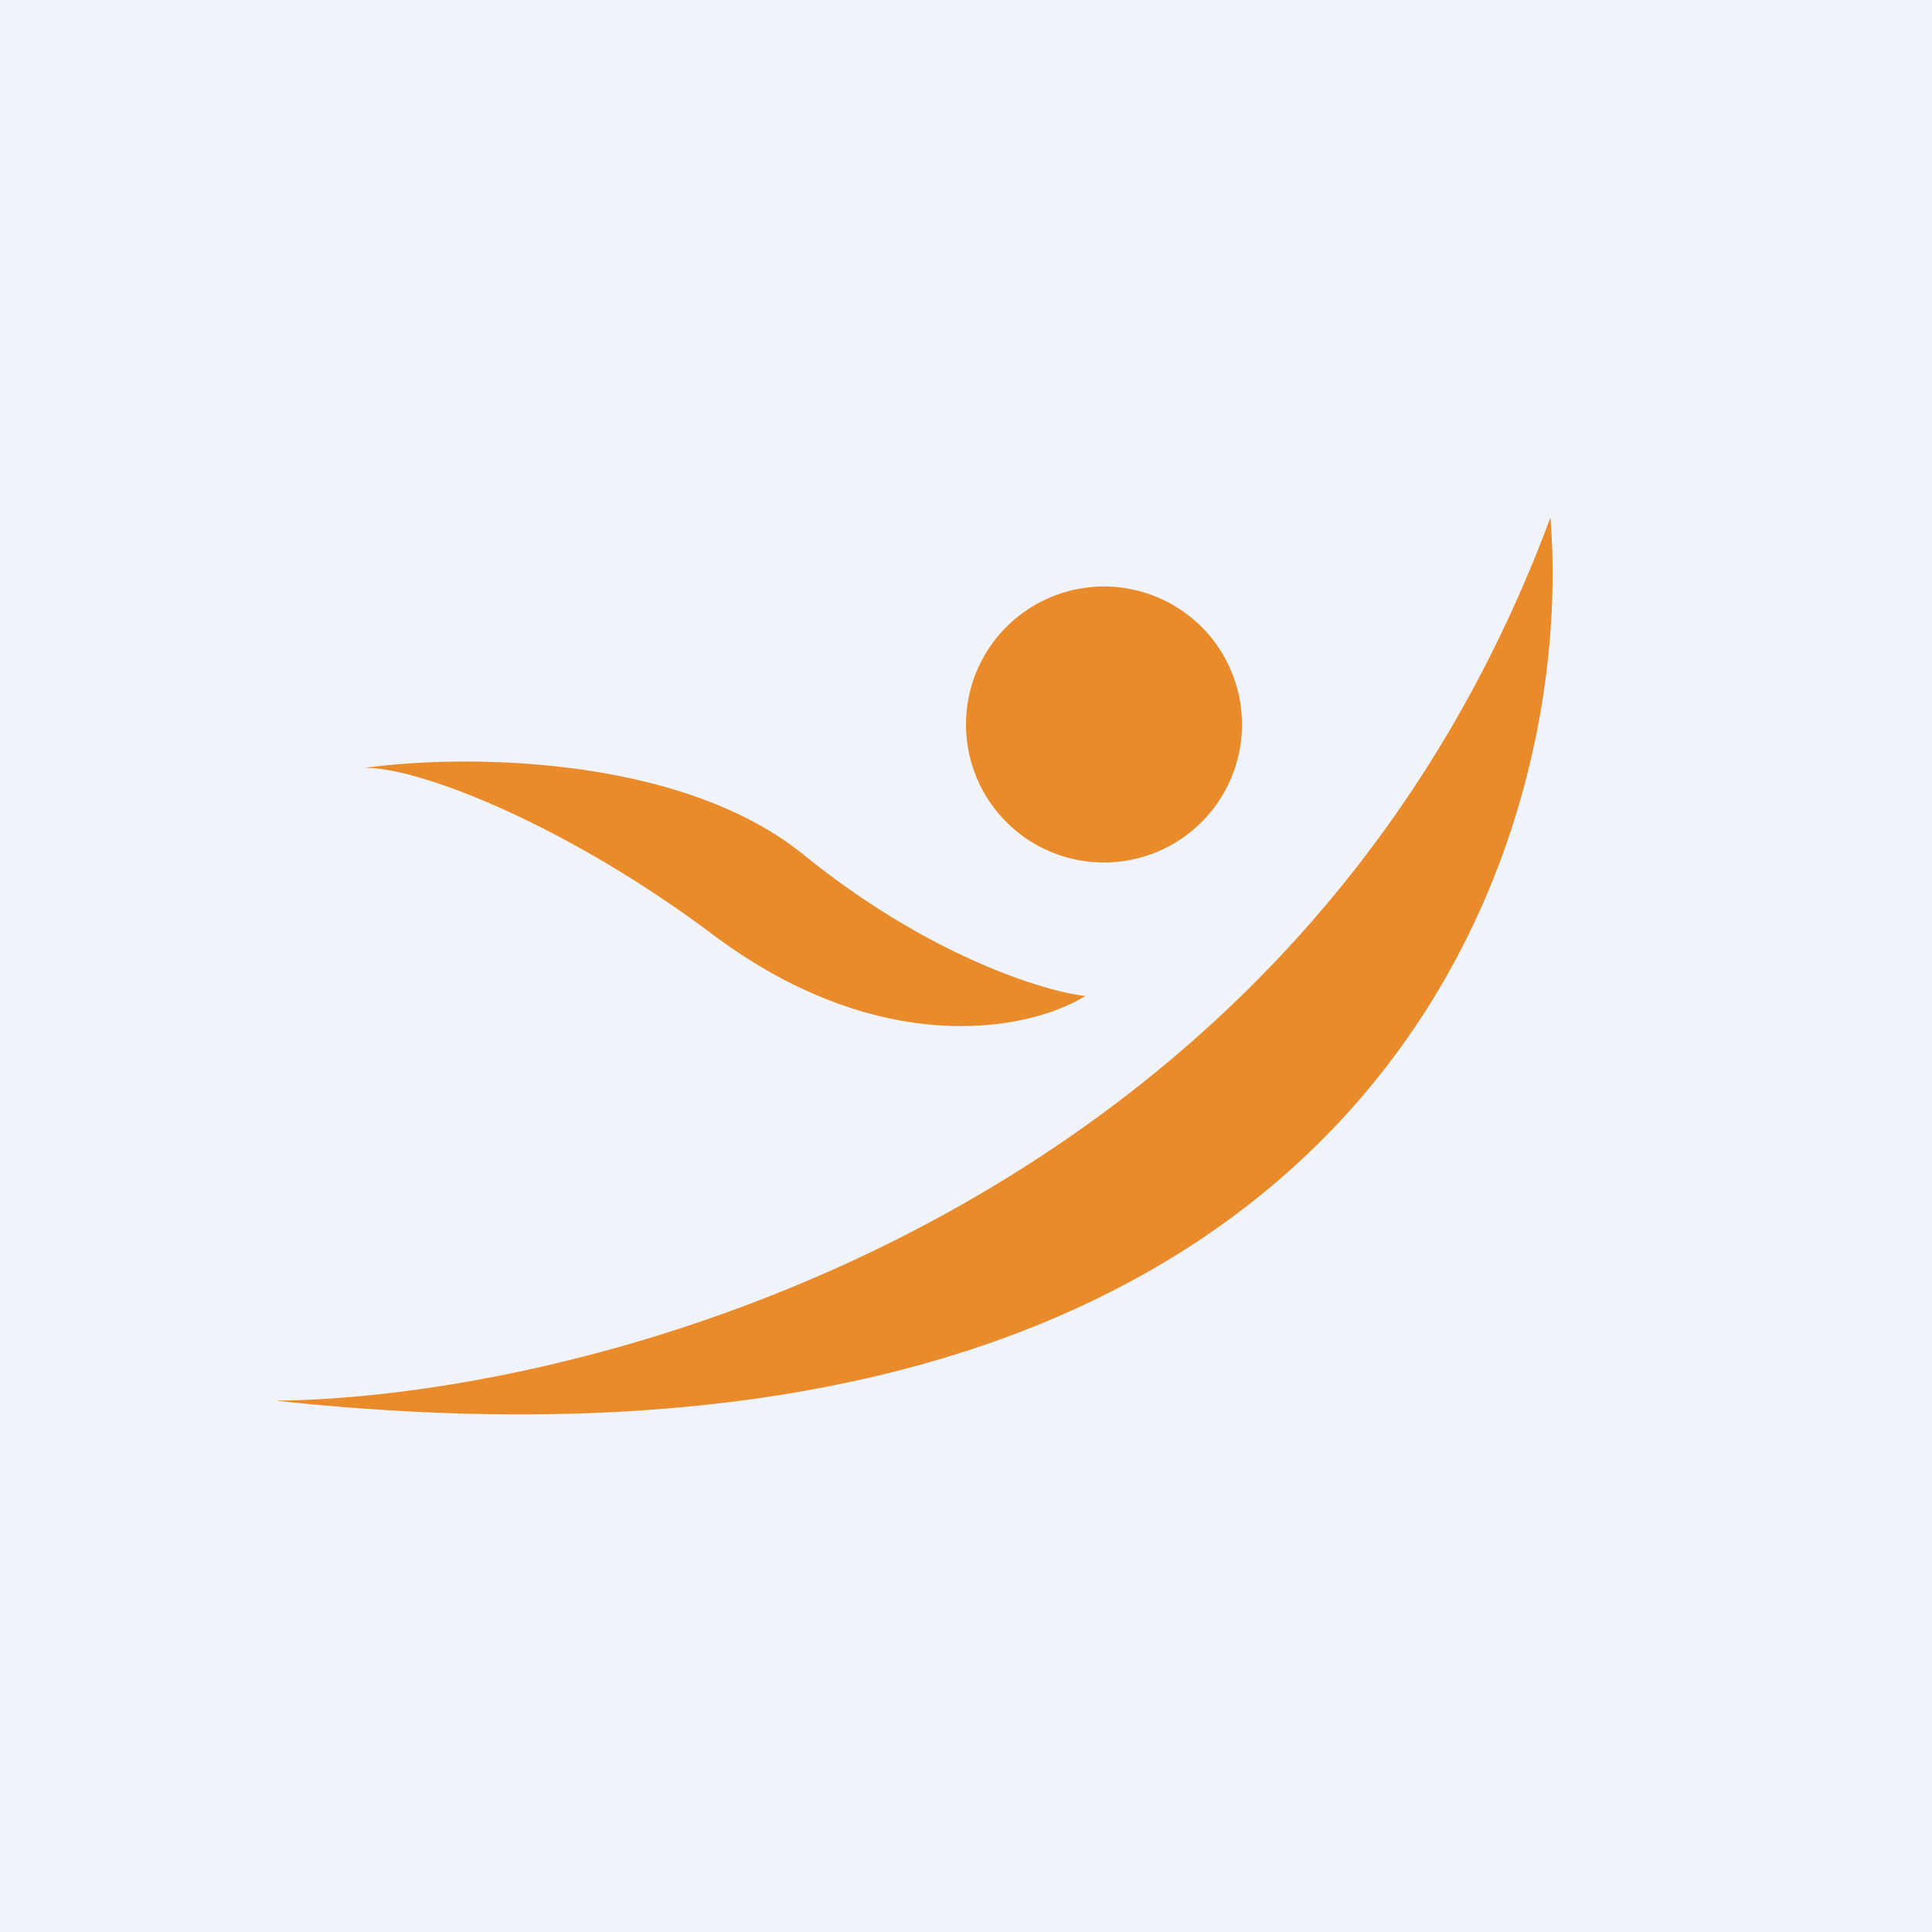 <!-- by TradeStack --><svg width="56" height="56" viewBox="0 0 56 56" xmlns="http://www.w3.org/2000/svg"><path fill="#F0F3FA" d="M0 0h56v56H0z"/><path d="M8 40.6c9.19-.1 29.44-5.38 36.94-25.6.79 9.94-5.49 28.98-36.94 25.6Zm2.56-18.34c2.74-.39 9.12-.42 12.74 2.52 3.62 2.93 6.95 3.95 8.16 4.09-1.73 1.06-6.03 1.8-10.81-1.79-4.33-3.24-8.6-4.87-10.1-4.82ZM32 25a4 4 0 1 0 0-8 4 4 0 0 0 0 8Z" fill="#E98B2B"/></svg>